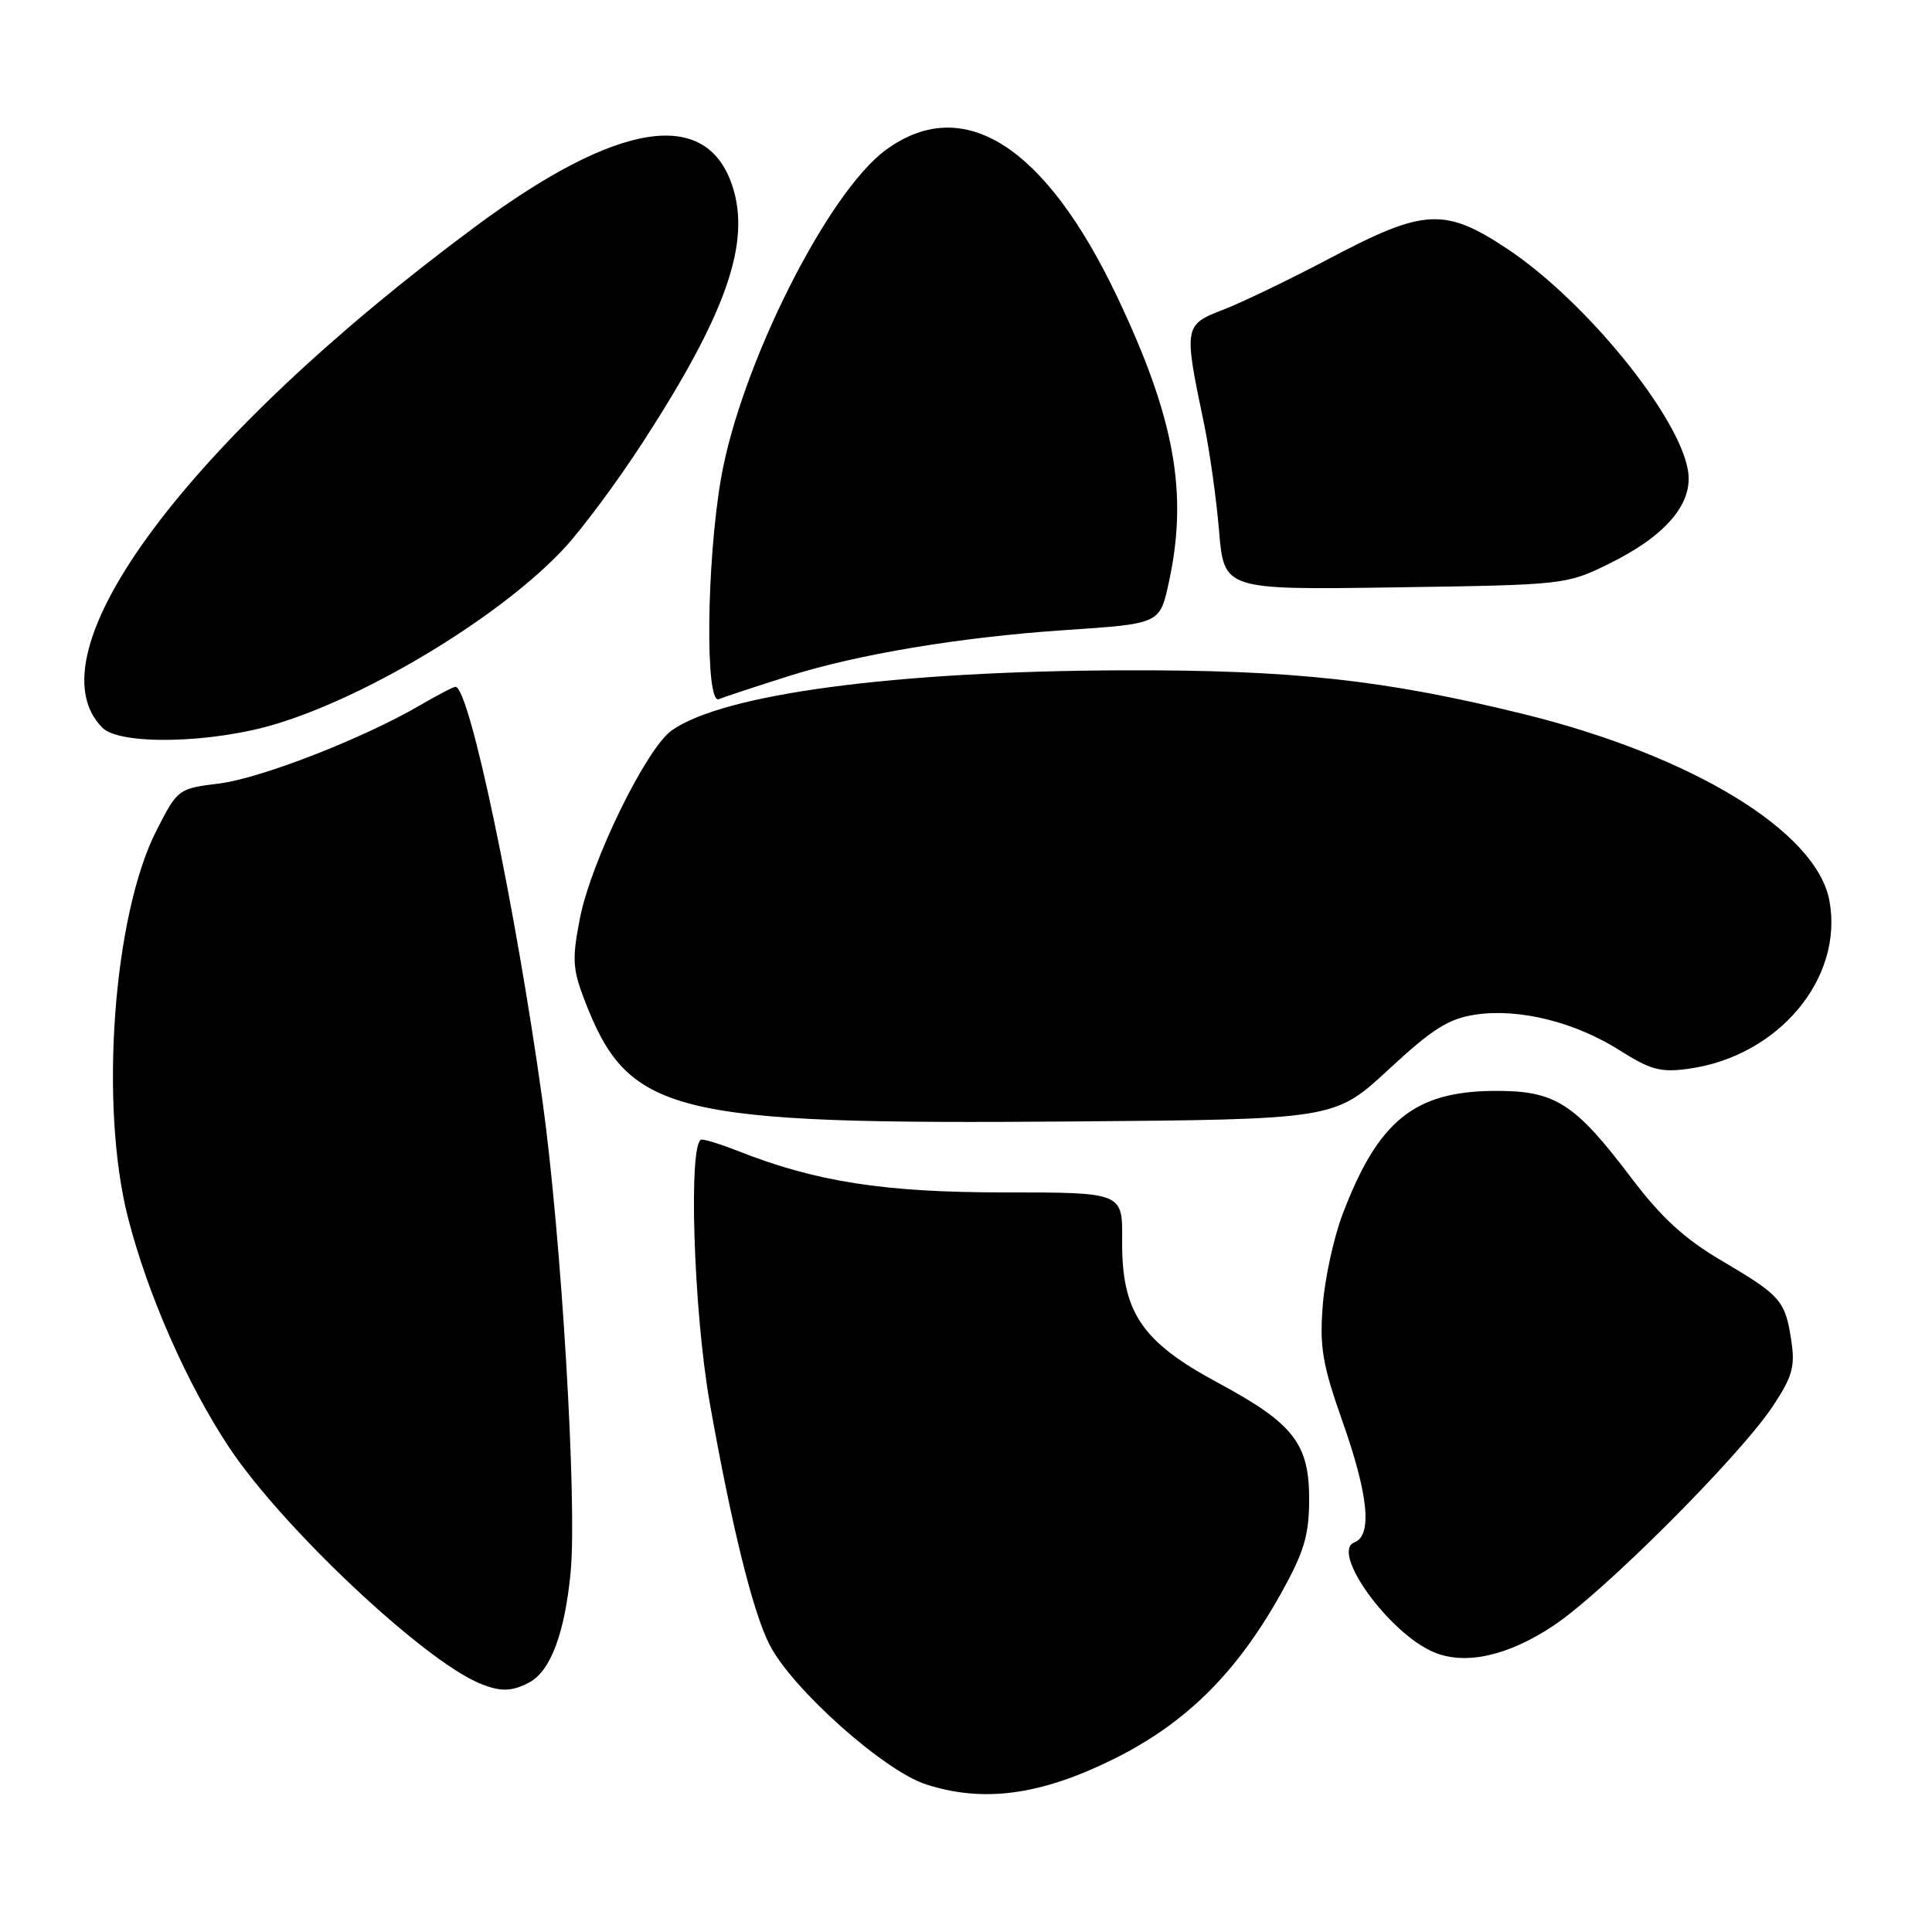 <?xml version="1.0" encoding="UTF-8" standalone="no"?>
<!DOCTYPE svg PUBLIC "-//W3C//DTD SVG 1.1//EN" "http://www.w3.org/Graphics/SVG/1.1/DTD/svg11.dtd" >
<svg xmlns="http://www.w3.org/2000/svg" xmlns:xlink="http://www.w3.org/1999/xlink" version="1.1" viewBox="0 0 256 256">
 <g >
 <path fill="currentColor"
d=" M 147.57 233.08 C 157.11 228.35 163.82 221.72 169.71 211.19 C 172.77 205.71 173.44 203.51 173.47 198.84 C 173.51 191.29 171.44 188.63 161.32 183.19 C 151.23 177.76 148.60 173.83 148.69 164.29 C 148.75 158.00 148.75 158.00 133.03 158.00 C 117.10 158.00 108.10 156.59 97.73 152.49 C 95.66 151.67 93.52 151.00 92.98 151.00 C 91.18 151.00 91.87 173.58 94.05 185.91 C 96.93 202.15 99.75 213.60 101.96 217.92 C 104.95 223.78 117.15 234.67 122.73 236.45 C 130.36 238.90 137.90 237.87 147.57 233.08 Z  M 70.15 222.92 C 72.97 221.41 74.86 216.32 75.62 208.23 C 76.48 198.97 74.38 163.93 71.90 146.00 C 68.31 120.11 62.20 91.00 60.35 91.00 C 60.08 91.00 57.98 92.10 55.68 93.44 C 48.10 97.86 34.60 103.12 29.04 103.82 C 23.61 104.49 23.54 104.55 20.74 110.03 C 15.01 121.23 13.15 146.46 16.96 161.35 C 19.56 171.53 24.81 183.44 30.37 191.80 C 37.37 202.34 55.95 219.85 63.50 223.03 C 66.28 224.20 67.81 224.17 70.15 222.92 Z  M 205.84 215.41 C 212.48 211.00 230.52 192.95 234.92 186.31 C 237.52 182.38 237.88 181.08 237.35 177.60 C 236.55 172.32 235.96 171.66 228.08 167.02 C 223.19 164.14 220.13 161.33 216.15 156.07 C 208.61 146.10 206.06 144.49 197.93 144.55 C 187.38 144.64 182.61 148.53 177.92 160.84 C 176.73 163.95 175.54 169.43 175.27 173.00 C 174.84 178.51 175.24 180.84 177.88 188.33 C 181.33 198.09 181.86 203.46 179.47 204.37 C 176.24 205.61 184.08 216.46 190.00 218.93 C 194.17 220.67 199.79 219.43 205.84 215.41 Z  M 184.00 141.71 C 189.84 136.30 191.93 134.98 195.53 134.44 C 201.29 133.58 208.69 135.42 214.64 139.19 C 218.69 141.76 220.06 142.13 223.72 141.62 C 235.65 139.99 244.33 129.62 242.40 119.32 C 240.68 110.15 224.18 100.10 201.81 94.60 C 183.44 90.08 171.24 88.75 148.88 88.82 C 118.57 88.92 95.83 91.95 89.00 96.79 C 85.62 99.20 78.35 114.07 76.85 121.64 C 75.80 126.99 75.87 128.37 77.38 132.33 C 83.24 147.67 88.67 149.03 142.18 148.60 C 176.86 148.32 176.86 148.32 184.00 141.71 Z  M 36.64 95.91 C 49.21 92.09 66.68 81.41 74.84 72.56 C 77.21 69.99 81.84 63.75 85.12 58.69 C 96.23 41.58 99.53 32.16 97.04 24.63 C 93.60 14.19 81.84 16.05 63.00 30.01 C 24.81 58.32 3.75 86.61 13.57 96.43 C 15.92 98.78 28.13 98.51 36.64 95.91 Z  M 104.50 89.59 C 113.65 86.69 127.23 84.43 141.00 83.50 C 153.87 82.63 153.68 82.72 154.93 76.91 C 157.43 65.22 155.61 55.29 148.04 39.34 C 138.50 19.28 127.65 12.37 117.40 19.85 C 109.67 25.49 98.14 48.46 95.54 63.38 C 93.61 74.51 93.42 93.41 95.25 92.64 C 95.94 92.36 100.10 90.98 104.50 89.59 Z  M 213.20 74.70 C 220.74 71.00 224.38 66.71 223.67 62.37 C 222.50 55.13 210.13 39.92 199.82 33.04 C 191.49 27.48 188.73 27.61 176.30 34.18 C 170.91 37.02 164.48 40.13 162.00 41.07 C 156.90 43.03 156.85 43.32 159.51 56.00 C 160.26 59.58 161.17 66.02 161.53 70.33 C 162.19 78.16 162.19 78.16 184.84 77.83 C 207.33 77.50 207.54 77.48 213.20 74.70 Z "/>
</g>
</svg>